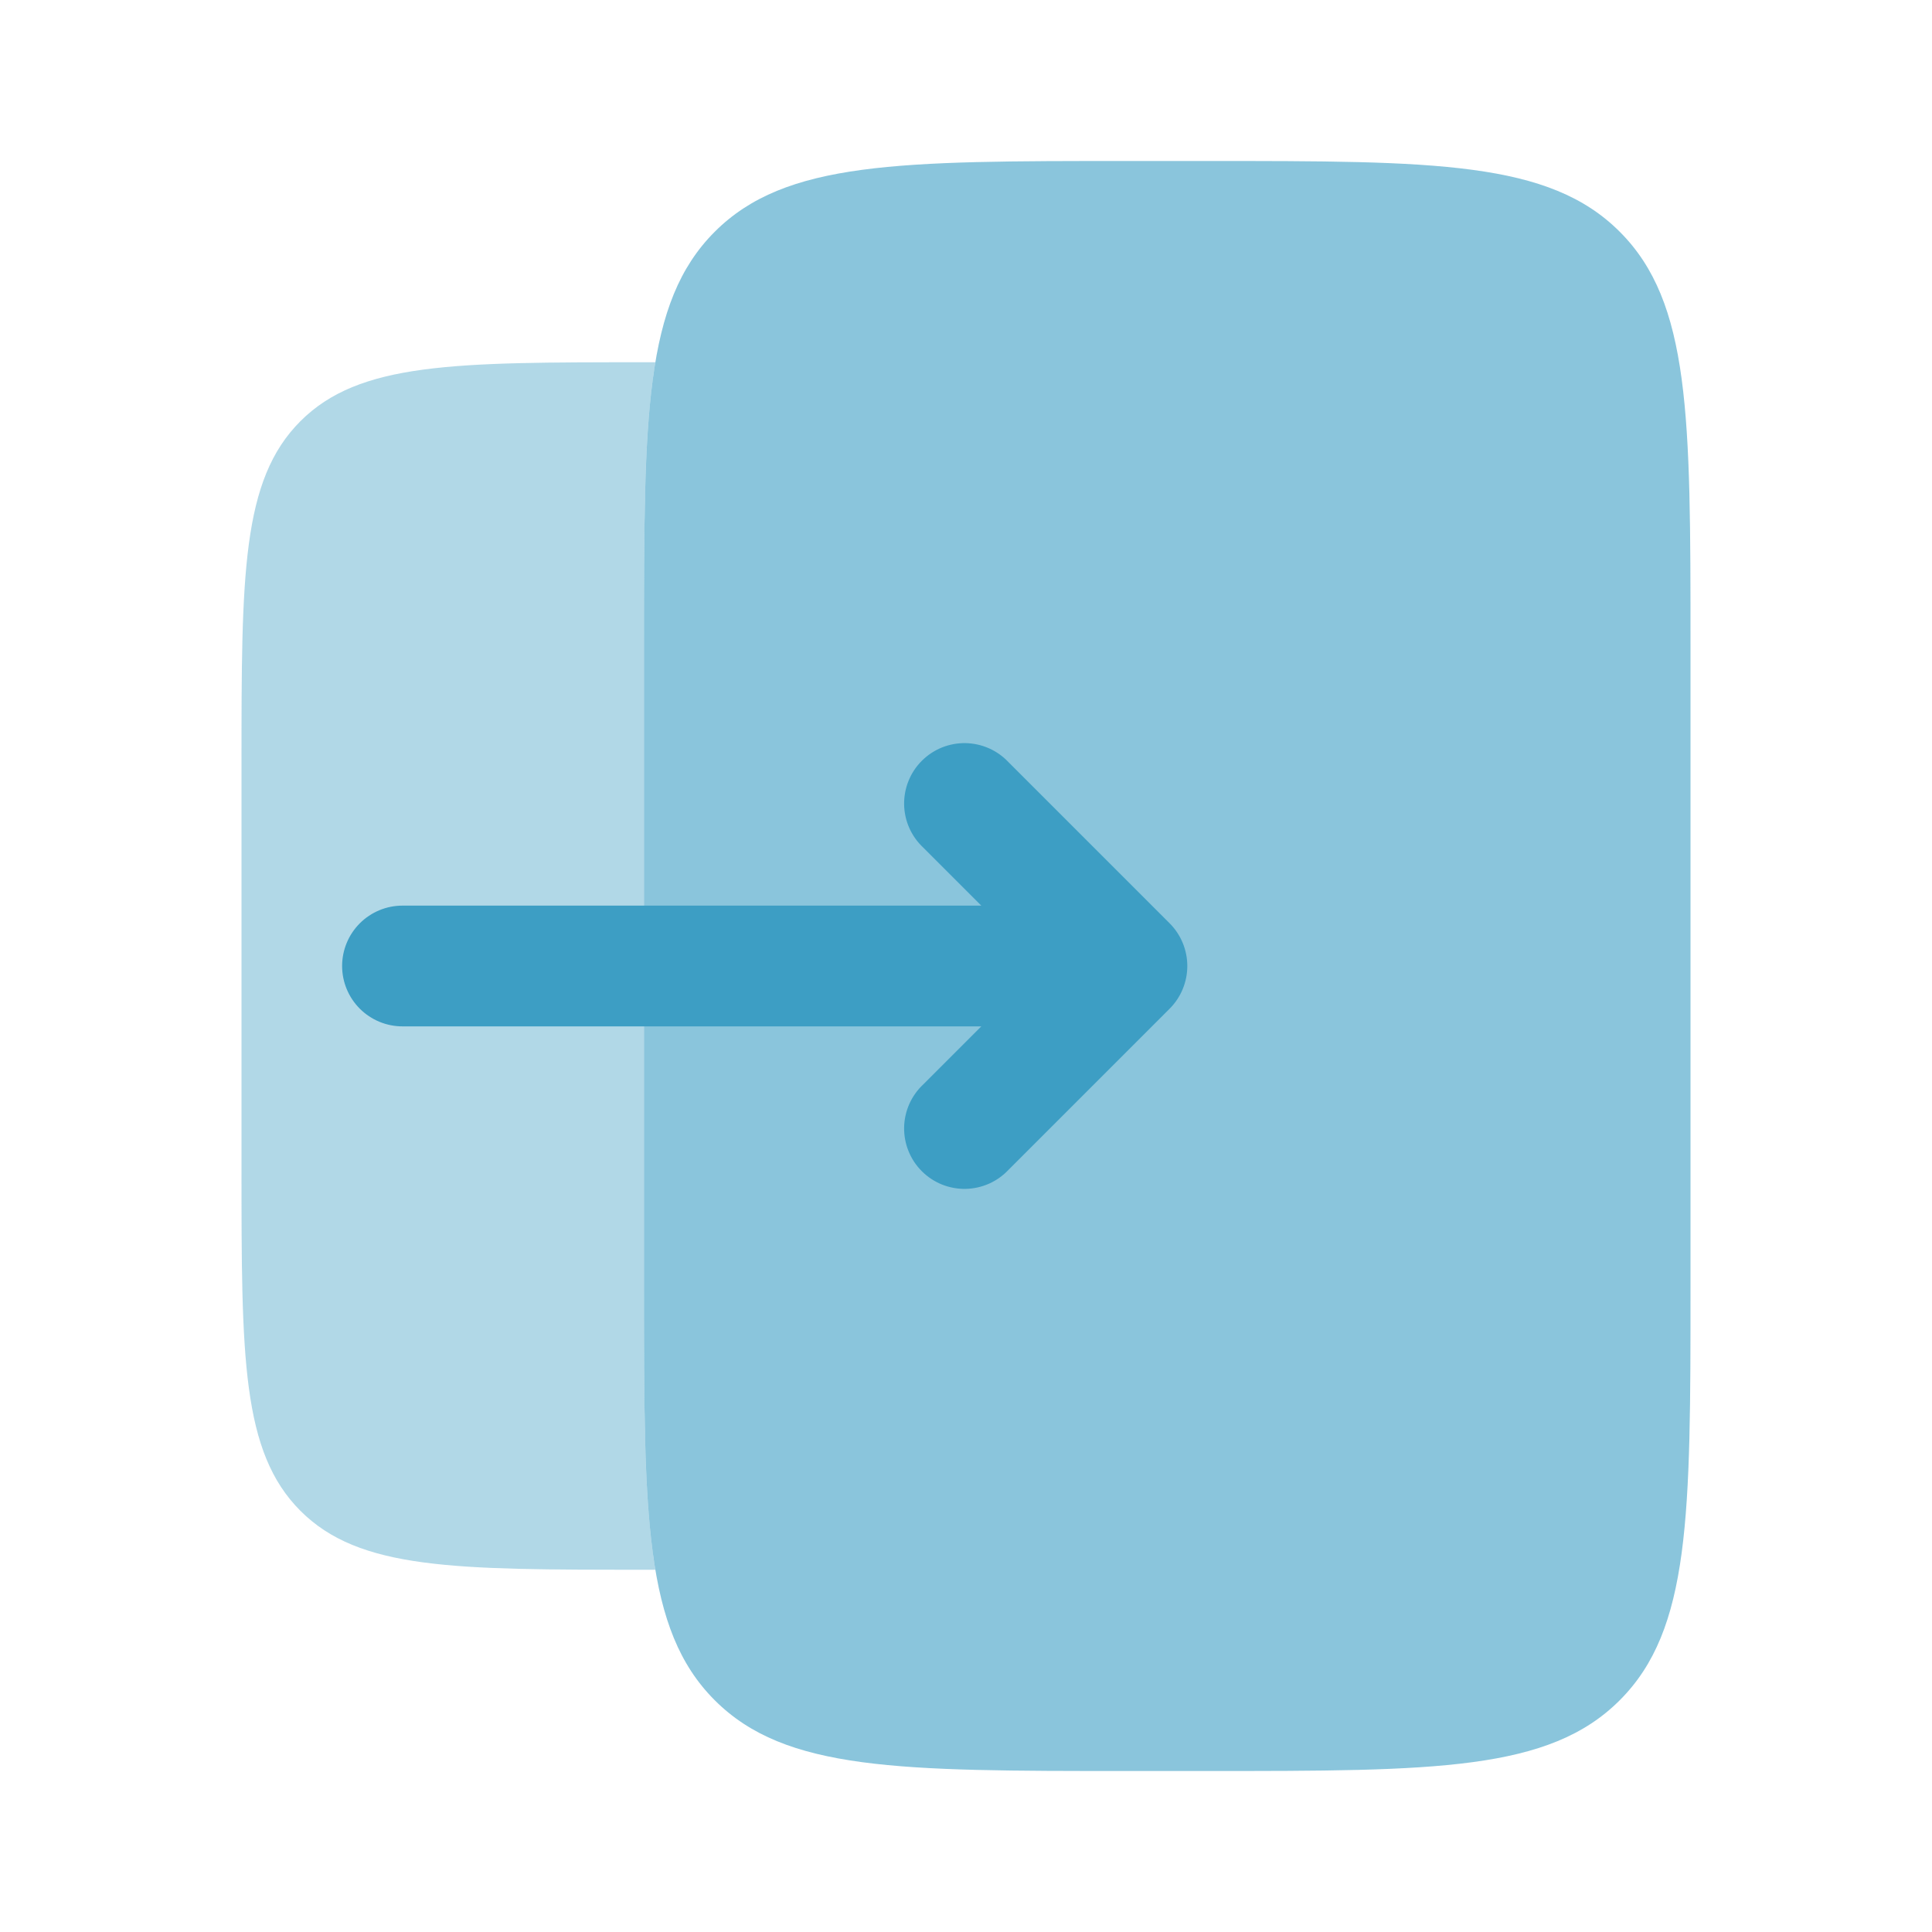 <svg width="64" height="64" viewBox="0 0 64 64" fill="none" xmlns="http://www.w3.org/2000/svg">
<path opacity="0.6" d="M40 5.333H37.333C29.792 5.333 26.019 5.333 23.677 7.677C21.333 10.019 21.333 13.792 21.333 21.333V42.667C21.333 50.208 21.333 53.981 23.677 56.323C26.019 58.667 29.792 58.667 37.333 58.667H40C47.541 58.667 51.315 58.667 53.656 56.323C56 53.981 56 50.208 56 42.667V21.333C56 13.792 56 10.019 53.656 7.677C51.315 5.333 47.541 5.333 40 5.333Z" fill="#3D9EC4"/>
<path opacity="0.4" d="M21.333 21.333C21.333 17.232 21.333 14.248 21.709 12H21.333C15.048 12 11.904 12 9.952 13.952C8 15.904 8 19.048 8 25.333V38.667C8 44.952 8 48.093 9.952 50.048C11.904 52 15.048 52 21.333 52H21.709C21.333 49.752 21.333 46.768 21.333 42.667V21.333Z" fill="#3D9EC4"/>
<path fill-rule="evenodd" clip-rule="evenodd" d="M38.747 30.587C39.121 30.962 39.331 31.47 39.331 32C39.331 32.53 39.121 33.038 38.747 33.413L33.413 38.747C33.23 38.943 33.009 39.101 32.764 39.21C32.519 39.319 32.254 39.378 31.985 39.383C31.717 39.388 31.45 39.338 31.201 39.238C30.952 39.137 30.726 38.987 30.536 38.797C30.346 38.608 30.196 38.381 30.096 38.132C29.995 37.883 29.946 37.617 29.95 37.348C29.955 37.079 30.014 36.815 30.123 36.569C30.233 36.324 30.39 36.103 30.587 35.92L32.507 34H13.333C12.803 34 12.294 33.789 11.919 33.414C11.544 33.039 11.333 32.53 11.333 32C11.333 31.47 11.544 30.961 11.919 30.586C12.294 30.211 12.803 30 13.333 30H32.507L30.587 28.08C30.39 27.897 30.233 27.676 30.123 27.431C30.014 27.186 29.955 26.921 29.95 26.652C29.946 26.384 29.995 26.117 30.096 25.868C30.196 25.619 30.346 25.392 30.536 25.203C30.726 25.013 30.952 24.863 31.201 24.762C31.45 24.662 31.717 24.612 31.985 24.617C32.254 24.622 32.519 24.681 32.764 24.79C33.009 24.899 33.23 25.057 33.413 25.253L38.747 30.587Z" fill="#3D9EC4"/>
</svg>
